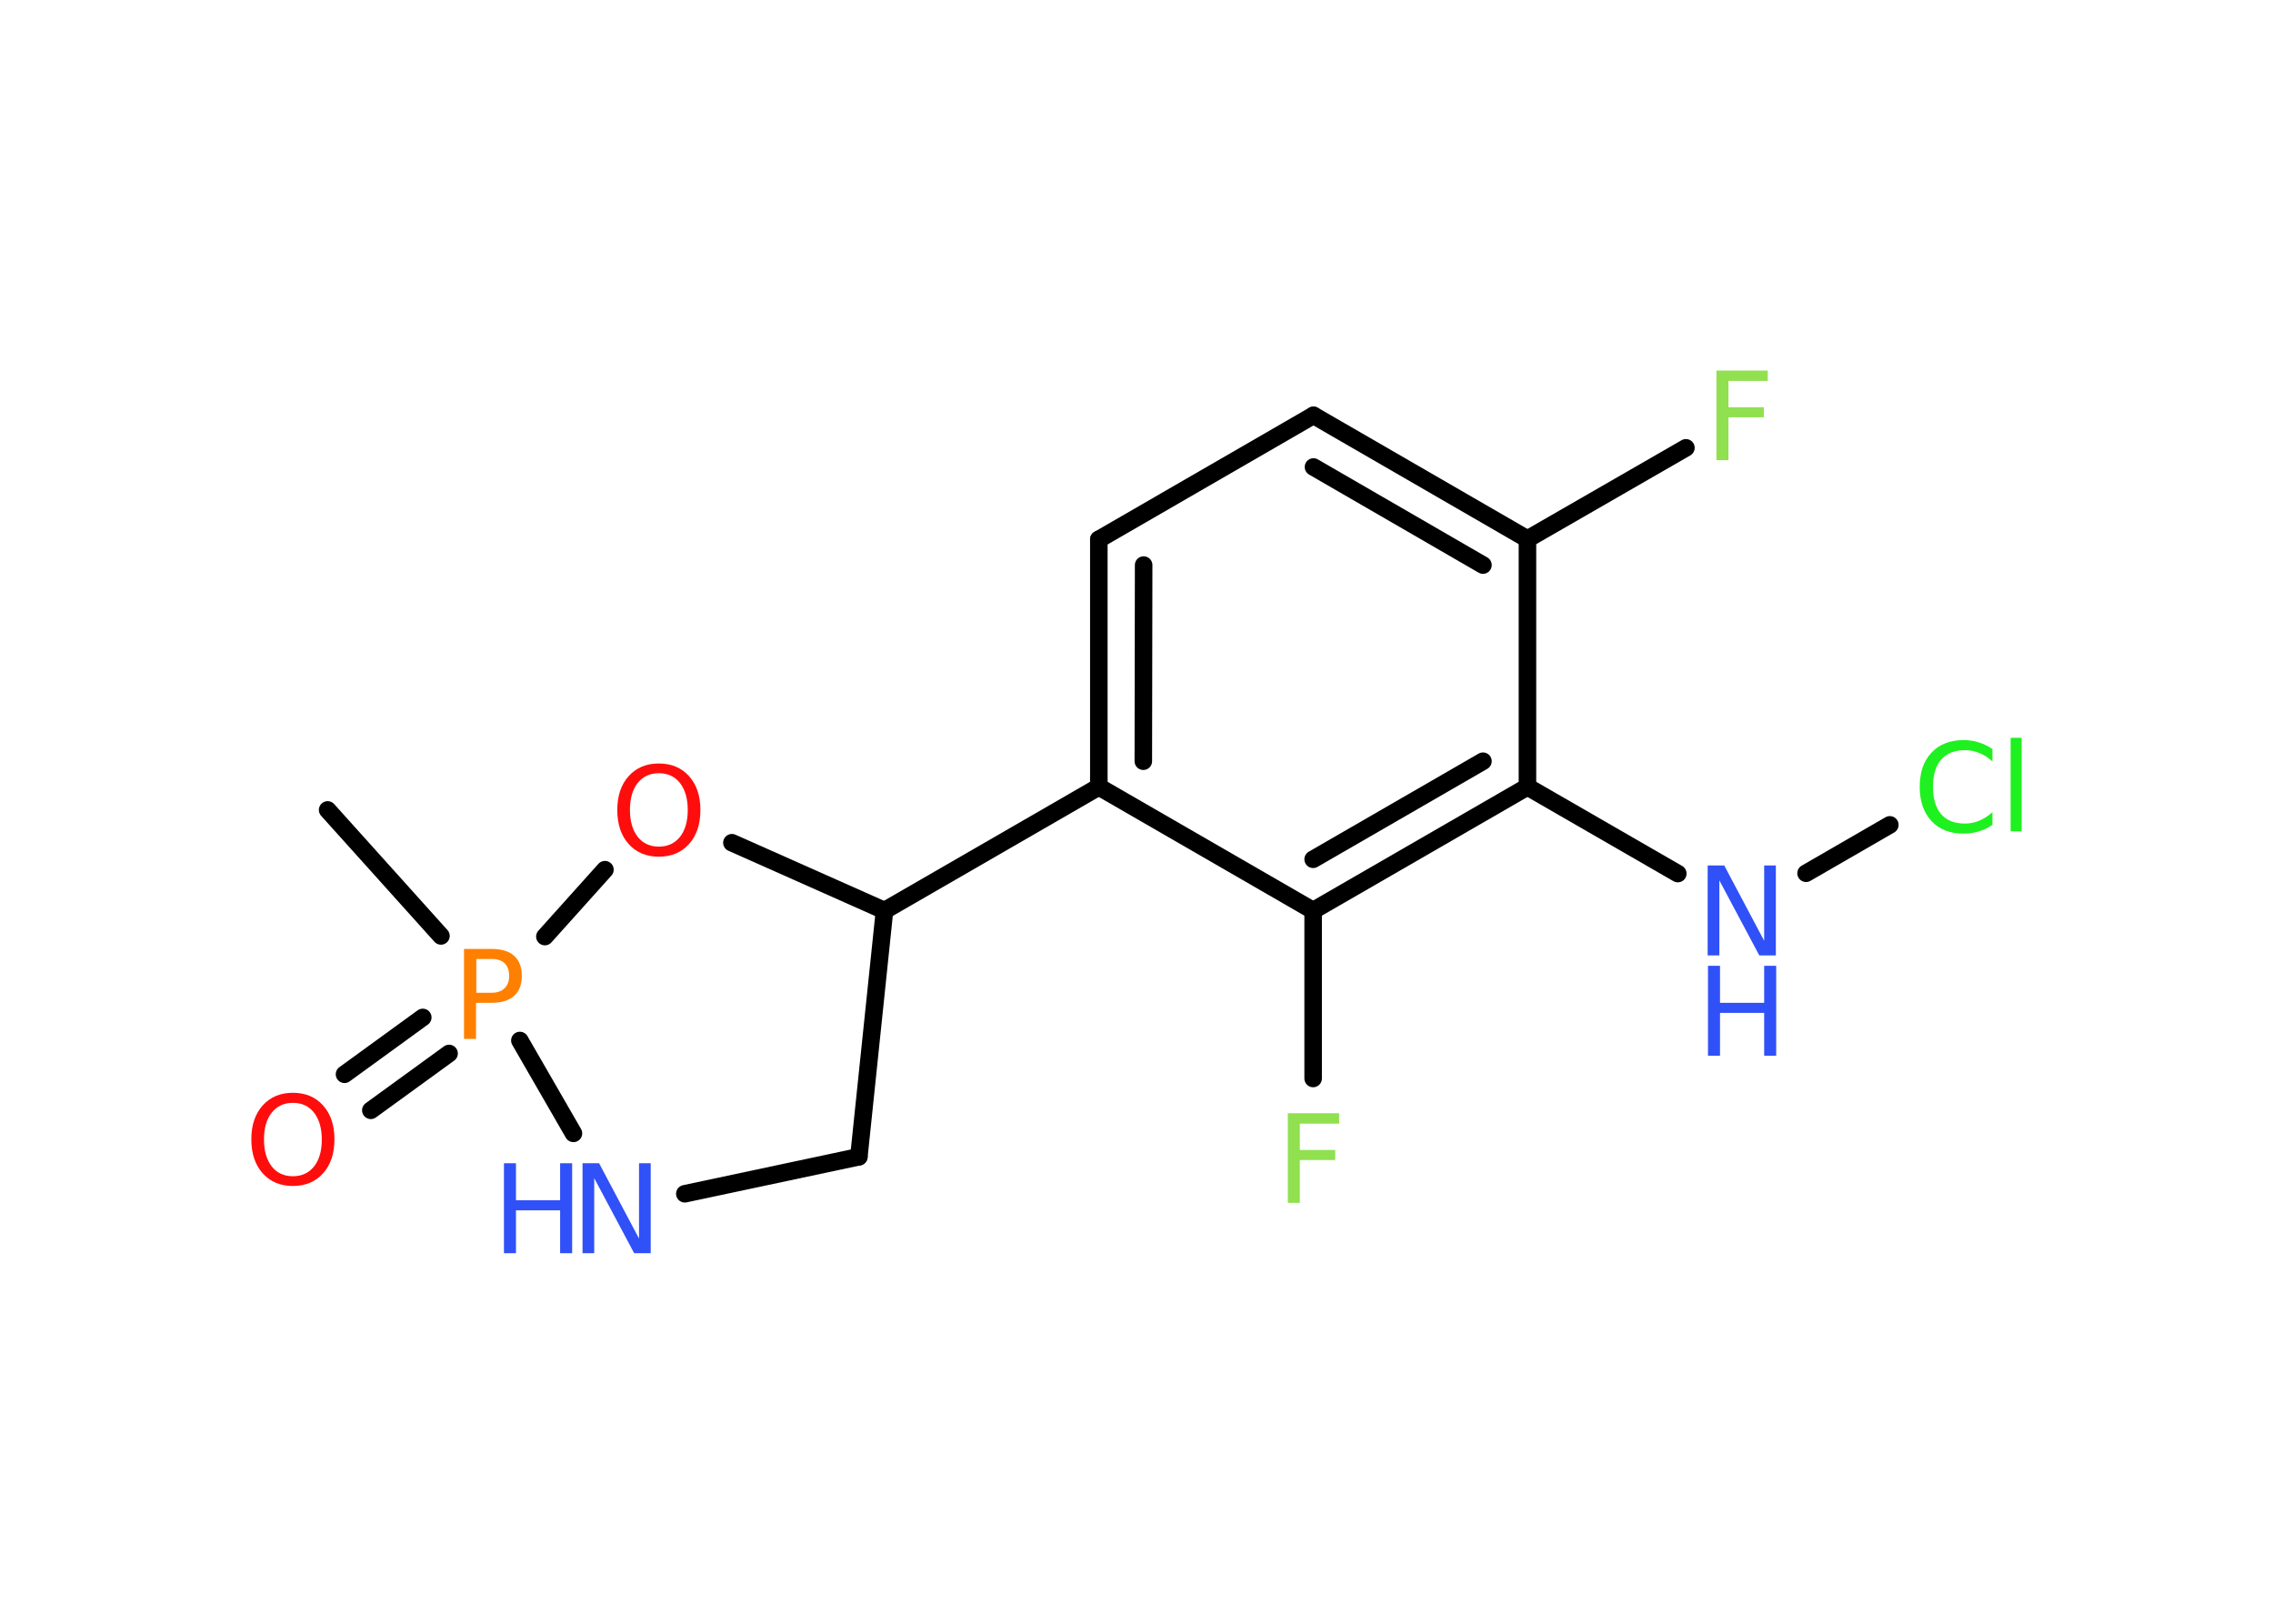 <?xml version='1.0' encoding='UTF-8'?>
<!DOCTYPE svg PUBLIC "-//W3C//DTD SVG 1.1//EN" "http://www.w3.org/Graphics/SVG/1.1/DTD/svg11.dtd">
<svg version='1.2' xmlns='http://www.w3.org/2000/svg' xmlns:xlink='http://www.w3.org/1999/xlink' width='70.0mm' height='50.0mm' viewBox='0 0 70.0 50.0'>
  <desc>Generated by the Chemistry Development Kit (http://github.com/cdk)</desc>
  <g stroke-linecap='round' stroke-linejoin='round' stroke='#000000' stroke-width='.54' fill='#3050F8'>
    <rect x='.0' y='.0' width='70.0' height='50.0' fill='#FFFFFF' stroke='none'/>
    <g id='mol1' class='mol'>
      <line id='mol1bnd1' class='bond' x1='10.09' y1='24.94' x2='13.58' y2='28.82'/>
      <g id='mol1bnd2' class='bond'>
        <line x1='13.83' y1='32.44' x2='11.42' y2='34.19'/>
        <line x1='13.02' y1='31.33' x2='10.61' y2='33.08'/>
      </g>
      <line id='mol1bnd3' class='bond' x1='16.01' y1='32.04' x2='17.66' y2='34.9'/>
      <line id='mol1bnd4' class='bond' x1='21.09' y1='36.76' x2='26.45' y2='35.62'/>
      <line id='mol1bnd5' class='bond' x1='26.45' y1='35.62' x2='27.24' y2='28.04'/>
      <line id='mol1bnd6' class='bond' x1='27.24' y1='28.04' x2='33.84' y2='24.23'/>
      <g id='mol1bnd7' class='bond'>
        <line x1='33.84' y1='16.61' x2='33.84' y2='24.23'/>
        <line x1='35.22' y1='17.4' x2='35.21' y2='23.44'/>
      </g>
      <line id='mol1bnd8' class='bond' x1='33.84' y1='16.61' x2='40.45' y2='12.79'/>
      <g id='mol1bnd9' class='bond'>
        <line x1='47.04' y1='16.6' x2='40.45' y2='12.79'/>
        <line x1='45.67' y1='17.4' x2='40.45' y2='14.38'/>
      </g>
      <line id='mol1bnd10' class='bond' x1='47.04' y1='16.6' x2='51.92' y2='13.79'/>
      <line id='mol1bnd11' class='bond' x1='47.04' y1='16.6' x2='47.04' y2='24.23'/>
      <line id='mol1bnd12' class='bond' x1='47.04' y1='24.23' x2='51.67' y2='26.9'/>
      <line id='mol1bnd13' class='bond' x1='55.62' y1='26.89' x2='58.2' y2='25.4'/>
      <g id='mol1bnd14' class='bond'>
        <line x1='40.44' y1='28.04' x2='47.04' y2='24.23'/>
        <line x1='40.44' y1='26.46' x2='45.67' y2='23.44'/>
      </g>
      <line id='mol1bnd15' class='bond' x1='33.84' y1='24.23' x2='40.44' y2='28.04'/>
      <line id='mol1bnd16' class='bond' x1='40.44' y1='28.04' x2='40.44' y2='33.21'/>
      <line id='mol1bnd17' class='bond' x1='27.24' y1='28.04' x2='22.54' y2='25.95'/>
      <line id='mol1bnd18' class='bond' x1='16.78' y1='28.84' x2='18.63' y2='26.78'/>
      <path id='mol1atm2' class='atom' d='M14.67 29.53v1.04h.47q.26 .0 .4 -.14q.14 -.14 .14 -.38q.0 -.25 -.14 -.39q-.14 -.13 -.4 -.13h-.47zM14.29 29.22h.84q.47 .0 .7 .21q.24 .21 .24 .62q.0 .41 -.24 .62q-.24 .21 -.7 .21h-.47v1.11h-.37v-2.77z' stroke='none' fill='#FF8000'/>
      <path id='mol1atm3' class='atom' d='M9.02 33.96q-.41 .0 -.65 .3q-.24 .3 -.24 .83q.0 .52 .24 .83q.24 .3 .65 .3q.41 .0 .65 -.3q.24 -.3 .24 -.83q.0 -.52 -.24 -.83q-.24 -.3 -.65 -.3zM9.02 33.65q.58 .0 .93 .39q.35 .39 .35 1.04q.0 .66 -.35 1.05q-.35 .39 -.93 .39q-.58 .0 -.93 -.39q-.35 -.39 -.35 -1.05q.0 -.65 .35 -1.04q.35 -.39 .93 -.39z' stroke='none' fill='#FF0D0D'/>
      <g id='mol1atm4' class='atom'>
        <path d='M17.95 35.82h.5l1.23 2.32v-2.32h.36v2.77h-.51l-1.23 -2.31v2.31h-.36v-2.77z' stroke='none'/>
        <path d='M15.52 35.82h.37v1.14h1.36v-1.14h.37v2.77h-.37v-1.32h-1.36v1.32h-.37v-2.77z' stroke='none'/>
      </g>
      <path id='mol1atm11' class='atom' d='M52.85 11.41h1.59v.32h-1.21v.81h1.09v.31h-1.09v1.32h-.37v-2.77z' stroke='none' fill='#90E050'/>
      <g id='mol1atm13' class='atom'>
        <path d='M52.6 26.65h.5l1.23 2.32v-2.32h.36v2.77h-.51l-1.23 -2.31v2.31h-.36v-2.77z' stroke='none'/>
        <path d='M52.6 29.74h.37v1.14h1.36v-1.14h.37v2.77h-.37v-1.32h-1.36v1.32h-.37v-2.77z' stroke='none'/>
      </g>
      <path id='mol1atm14' class='atom' d='M61.36 23.05v.4q-.19 -.18 -.4 -.26q-.21 -.09 -.45 -.09q-.47 .0 -.73 .29q-.25 .29 -.25 .84q.0 .55 .25 .84q.25 .29 .73 .29q.24 .0 .45 -.09q.21 -.09 .4 -.26v.39q-.2 .14 -.42 .2q-.22 .07 -.47 .07q-.63 .0 -.99 -.39q-.36 -.39 -.36 -1.05q.0 -.67 .36 -1.05q.36 -.39 .99 -.39q.25 .0 .47 .07q.22 .07 .41 .2zM61.92 22.72h.34v2.88h-.34v-2.88z' stroke='none' fill='#1FF01F'/>
      <path id='mol1atm16' class='atom' d='M39.65 34.28h1.59v.32h-1.21v.81h1.09v.31h-1.09v1.32h-.37v-2.77z' stroke='none' fill='#90E050'/>
      <path id='mol1atm17' class='atom' d='M20.29 23.81q-.41 .0 -.65 .3q-.24 .3 -.24 .83q.0 .52 .24 .83q.24 .3 .65 .3q.41 .0 .65 -.3q.24 -.3 .24 -.83q.0 -.52 -.24 -.83q-.24 -.3 -.65 -.3zM20.29 23.51q.58 .0 .93 .39q.35 .39 .35 1.04q.0 .66 -.35 1.05q-.35 .39 -.93 .39q-.58 .0 -.93 -.39q-.35 -.39 -.35 -1.05q.0 -.65 .35 -1.04q.35 -.39 .93 -.39z' stroke='none' fill='#FF0D0D'/>
    </g>
  </g>
</svg>
